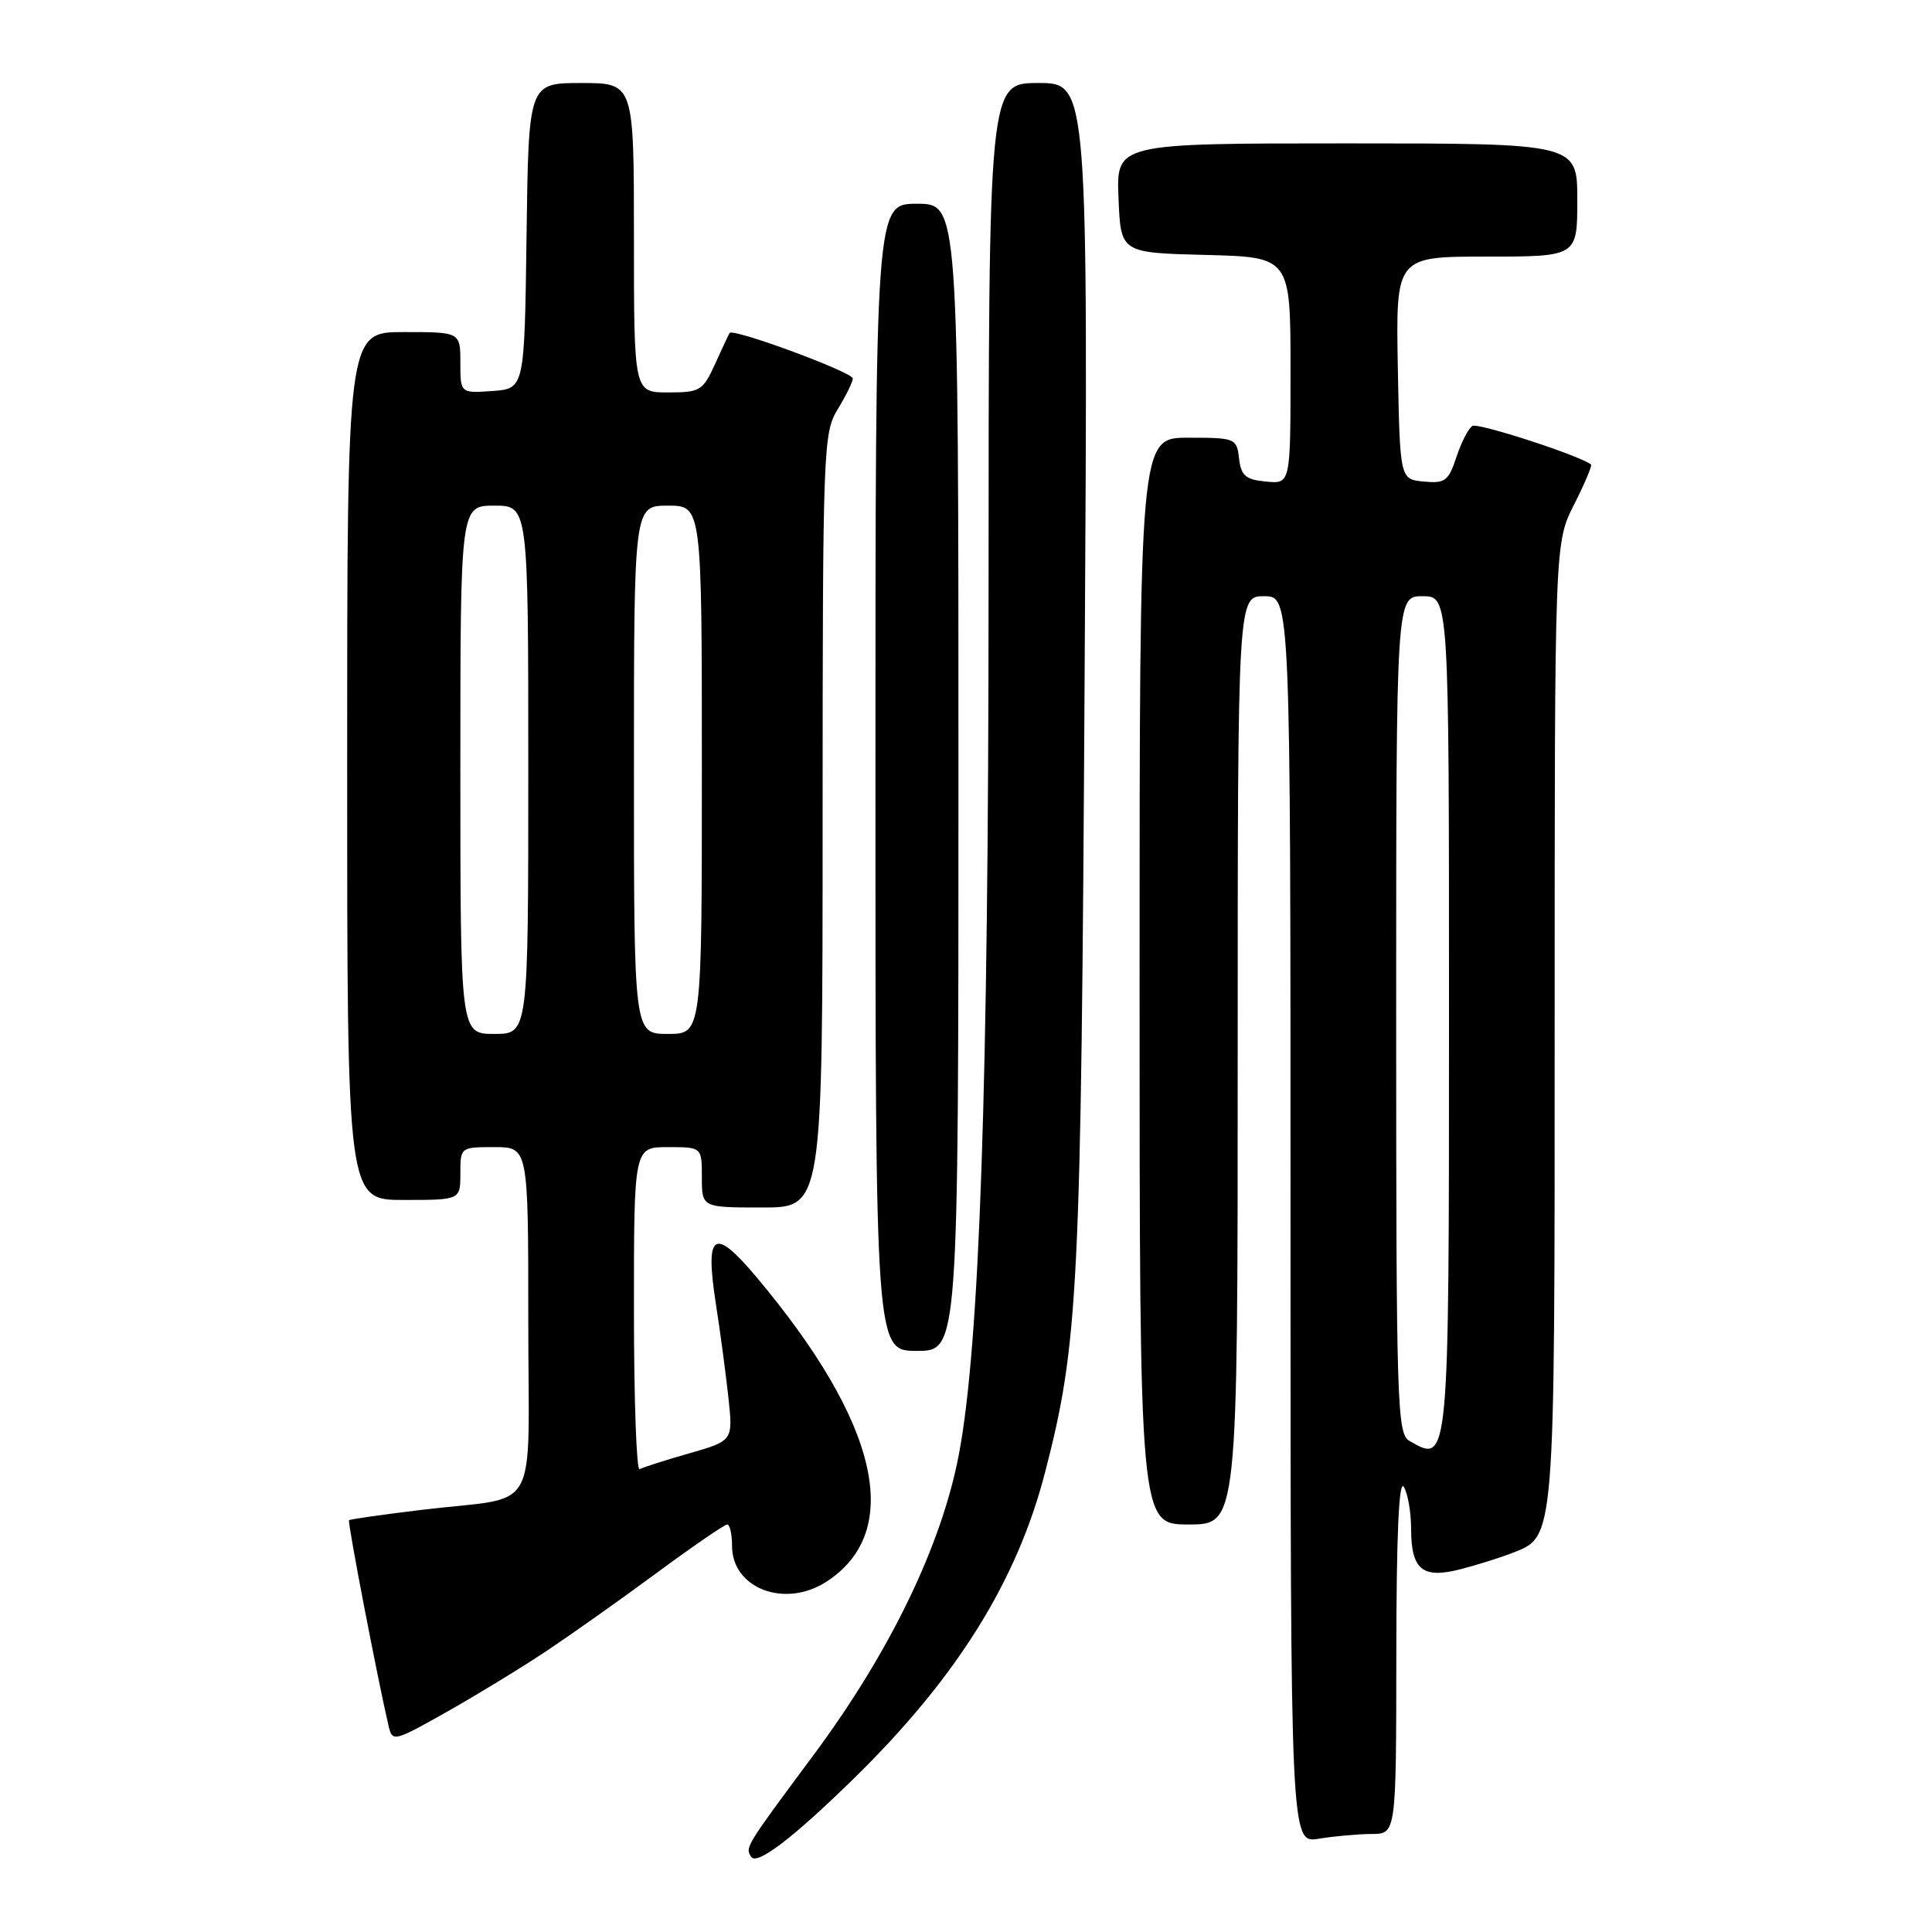 <?xml version="1.0" encoding="UTF-8" standalone="no"?>
<!DOCTYPE svg PUBLIC "-//W3C//DTD SVG 1.1//EN" "http://www.w3.org/Graphics/SVG/1.1/DTD/svg11.dtd" >
<svg xmlns="http://www.w3.org/2000/svg" xmlns:xlink="http://www.w3.org/1999/xlink" version="1.1" viewBox="0 0 256 256">
 <g >
 <path fill="currentColor"
d=" M 113.21 235.59 C 126.79 222.28 134.75 209.52 138.48 195.08 C 142.91 177.96 143.25 171.07 143.72 89.25 C 144.18 11.00 144.18 11.00 137.59 11.00 C 131.00 11.00 131.00 11.00 130.99 78.25 C 130.98 144.00 129.81 178.20 127.06 192.70 C 124.76 204.79 117.94 218.90 107.77 232.59 C 98.76 244.72 98.73 244.76 99.52 246.03 C 100.26 247.23 105.07 243.57 113.21 235.59 Z  M 181.75 243.01 C 185.00 243.00 185.00 243.00 185.02 219.25 C 185.03 203.55 185.36 196.01 186.00 197.00 C 186.53 197.82 186.98 200.36 186.98 202.63 C 187.00 208.03 188.50 209.23 193.57 207.92 C 195.73 207.36 198.76 206.41 200.30 205.81 C 206.11 203.54 206.00 204.91 206.00 135.52 C 206.00 71.93 206.00 71.93 208.57 66.87 C 209.98 64.08 210.99 61.69 210.82 61.55 C 209.35 60.37 195.84 55.98 195.10 56.44 C 194.58 56.76 193.62 58.62 192.98 60.57 C 191.93 63.74 191.48 64.08 188.65 63.81 C 185.50 63.50 185.50 63.50 185.22 48.75 C 184.95 34.00 184.95 34.00 196.97 34.00 C 209.00 34.00 209.00 34.00 209.00 26.50 C 209.00 19.00 209.00 19.00 178.46 19.00 C 147.91 19.00 147.91 19.00 148.21 26.25 C 148.50 33.50 148.50 33.50 159.75 33.78 C 171.00 34.07 171.00 34.07 171.00 49.10 C 171.00 64.13 171.00 64.13 167.75 63.81 C 165.04 63.55 164.45 63.04 164.18 60.75 C 163.87 58.07 163.71 58.00 157.43 58.00 C 151.00 58.00 151.00 58.00 151.00 130.00 C 151.00 202.00 151.00 202.00 157.50 202.00 C 164.00 202.00 164.00 202.00 164.00 140.50 C 164.00 79.00 164.00 79.00 167.50 79.00 C 171.00 79.00 171.00 79.00 171.00 161.63 C 171.00 244.26 171.00 244.26 174.75 243.64 C 176.81 243.30 179.96 243.02 181.75 243.01 Z  M 72.50 218.71 C 75.80 216.50 82.38 211.85 87.11 208.35 C 91.85 204.86 96.02 202.00 96.36 202.00 C 96.71 202.00 97.00 203.28 97.00 204.85 C 97.00 210.51 104.06 213.16 109.56 209.55 C 119.79 202.85 116.46 188.51 100.20 169.18 C 94.60 162.52 93.40 163.29 94.84 172.66 C 95.43 176.42 96.18 182.07 96.52 185.20 C 97.13 190.91 97.13 190.91 91.32 192.58 C 88.12 193.49 85.16 194.44 84.75 194.68 C 84.34 194.92 84.00 185.42 84.00 173.56 C 84.00 152.00 84.00 152.00 88.50 152.00 C 93.00 152.00 93.00 152.00 93.00 156.00 C 93.00 160.00 93.00 160.00 101.00 160.00 C 109.00 160.00 109.00 160.00 109.00 108.75 C 109.01 59.30 109.08 57.39 111.00 54.23 C 112.10 52.43 113.00 50.59 113.00 50.15 C 113.00 49.32 97.11 43.45 96.68 44.12 C 96.55 44.33 95.67 46.19 94.74 48.25 C 93.13 51.78 92.77 52.00 88.52 52.00 C 84.00 52.00 84.00 52.00 84.00 31.50 C 84.00 11.00 84.00 11.00 77.02 11.00 C 70.04 11.00 70.04 11.00 69.77 31.25 C 69.50 51.50 69.50 51.50 65.25 51.81 C 61.00 52.11 61.00 52.11 61.00 48.06 C 61.00 44.00 61.00 44.00 53.50 44.00 C 46.00 44.00 46.00 44.00 46.00 101.50 C 46.00 159.00 46.00 159.00 53.50 159.00 C 61.00 159.00 61.00 159.00 61.00 155.50 C 61.00 152.02 61.02 152.00 65.50 152.00 C 70.00 152.00 70.00 152.00 70.00 174.89 C 70.00 201.41 71.82 198.14 56.00 200.05 C 50.77 200.68 46.39 201.30 46.25 201.44 C 46.02 201.64 50.05 222.56 51.49 228.70 C 52.00 230.84 52.18 230.79 59.26 226.80 C 63.24 224.55 69.20 220.91 72.50 218.71 Z  M 127.00 103.00 C 127.00 27.00 127.00 27.00 121.50 27.00 C 116.00 27.00 116.00 27.00 116.00 103.00 C 116.00 179.00 116.00 179.00 121.50 179.00 C 127.00 179.00 127.00 179.00 127.00 103.00 Z  M 186.75 190.92 C 185.12 189.97 185.00 186.21 185.00 134.45 C 185.00 79.00 185.00 79.00 188.50 79.00 C 192.00 79.00 192.00 79.00 192.00 134.30 C 192.00 194.18 192.02 193.99 186.75 190.92 Z  M 61.00 102.00 C 61.00 67.00 61.00 67.00 65.50 67.00 C 70.00 67.00 70.00 67.00 70.00 102.00 C 70.00 137.00 70.00 137.00 65.50 137.00 C 61.00 137.00 61.00 137.00 61.00 102.00 Z  M 84.00 102.00 C 84.00 67.00 84.00 67.00 88.50 67.00 C 93.00 67.00 93.00 67.00 93.00 102.00 C 93.00 137.00 93.00 137.00 88.50 137.00 C 84.00 137.00 84.00 137.00 84.00 102.00 Z "/>
</g>
</svg>
